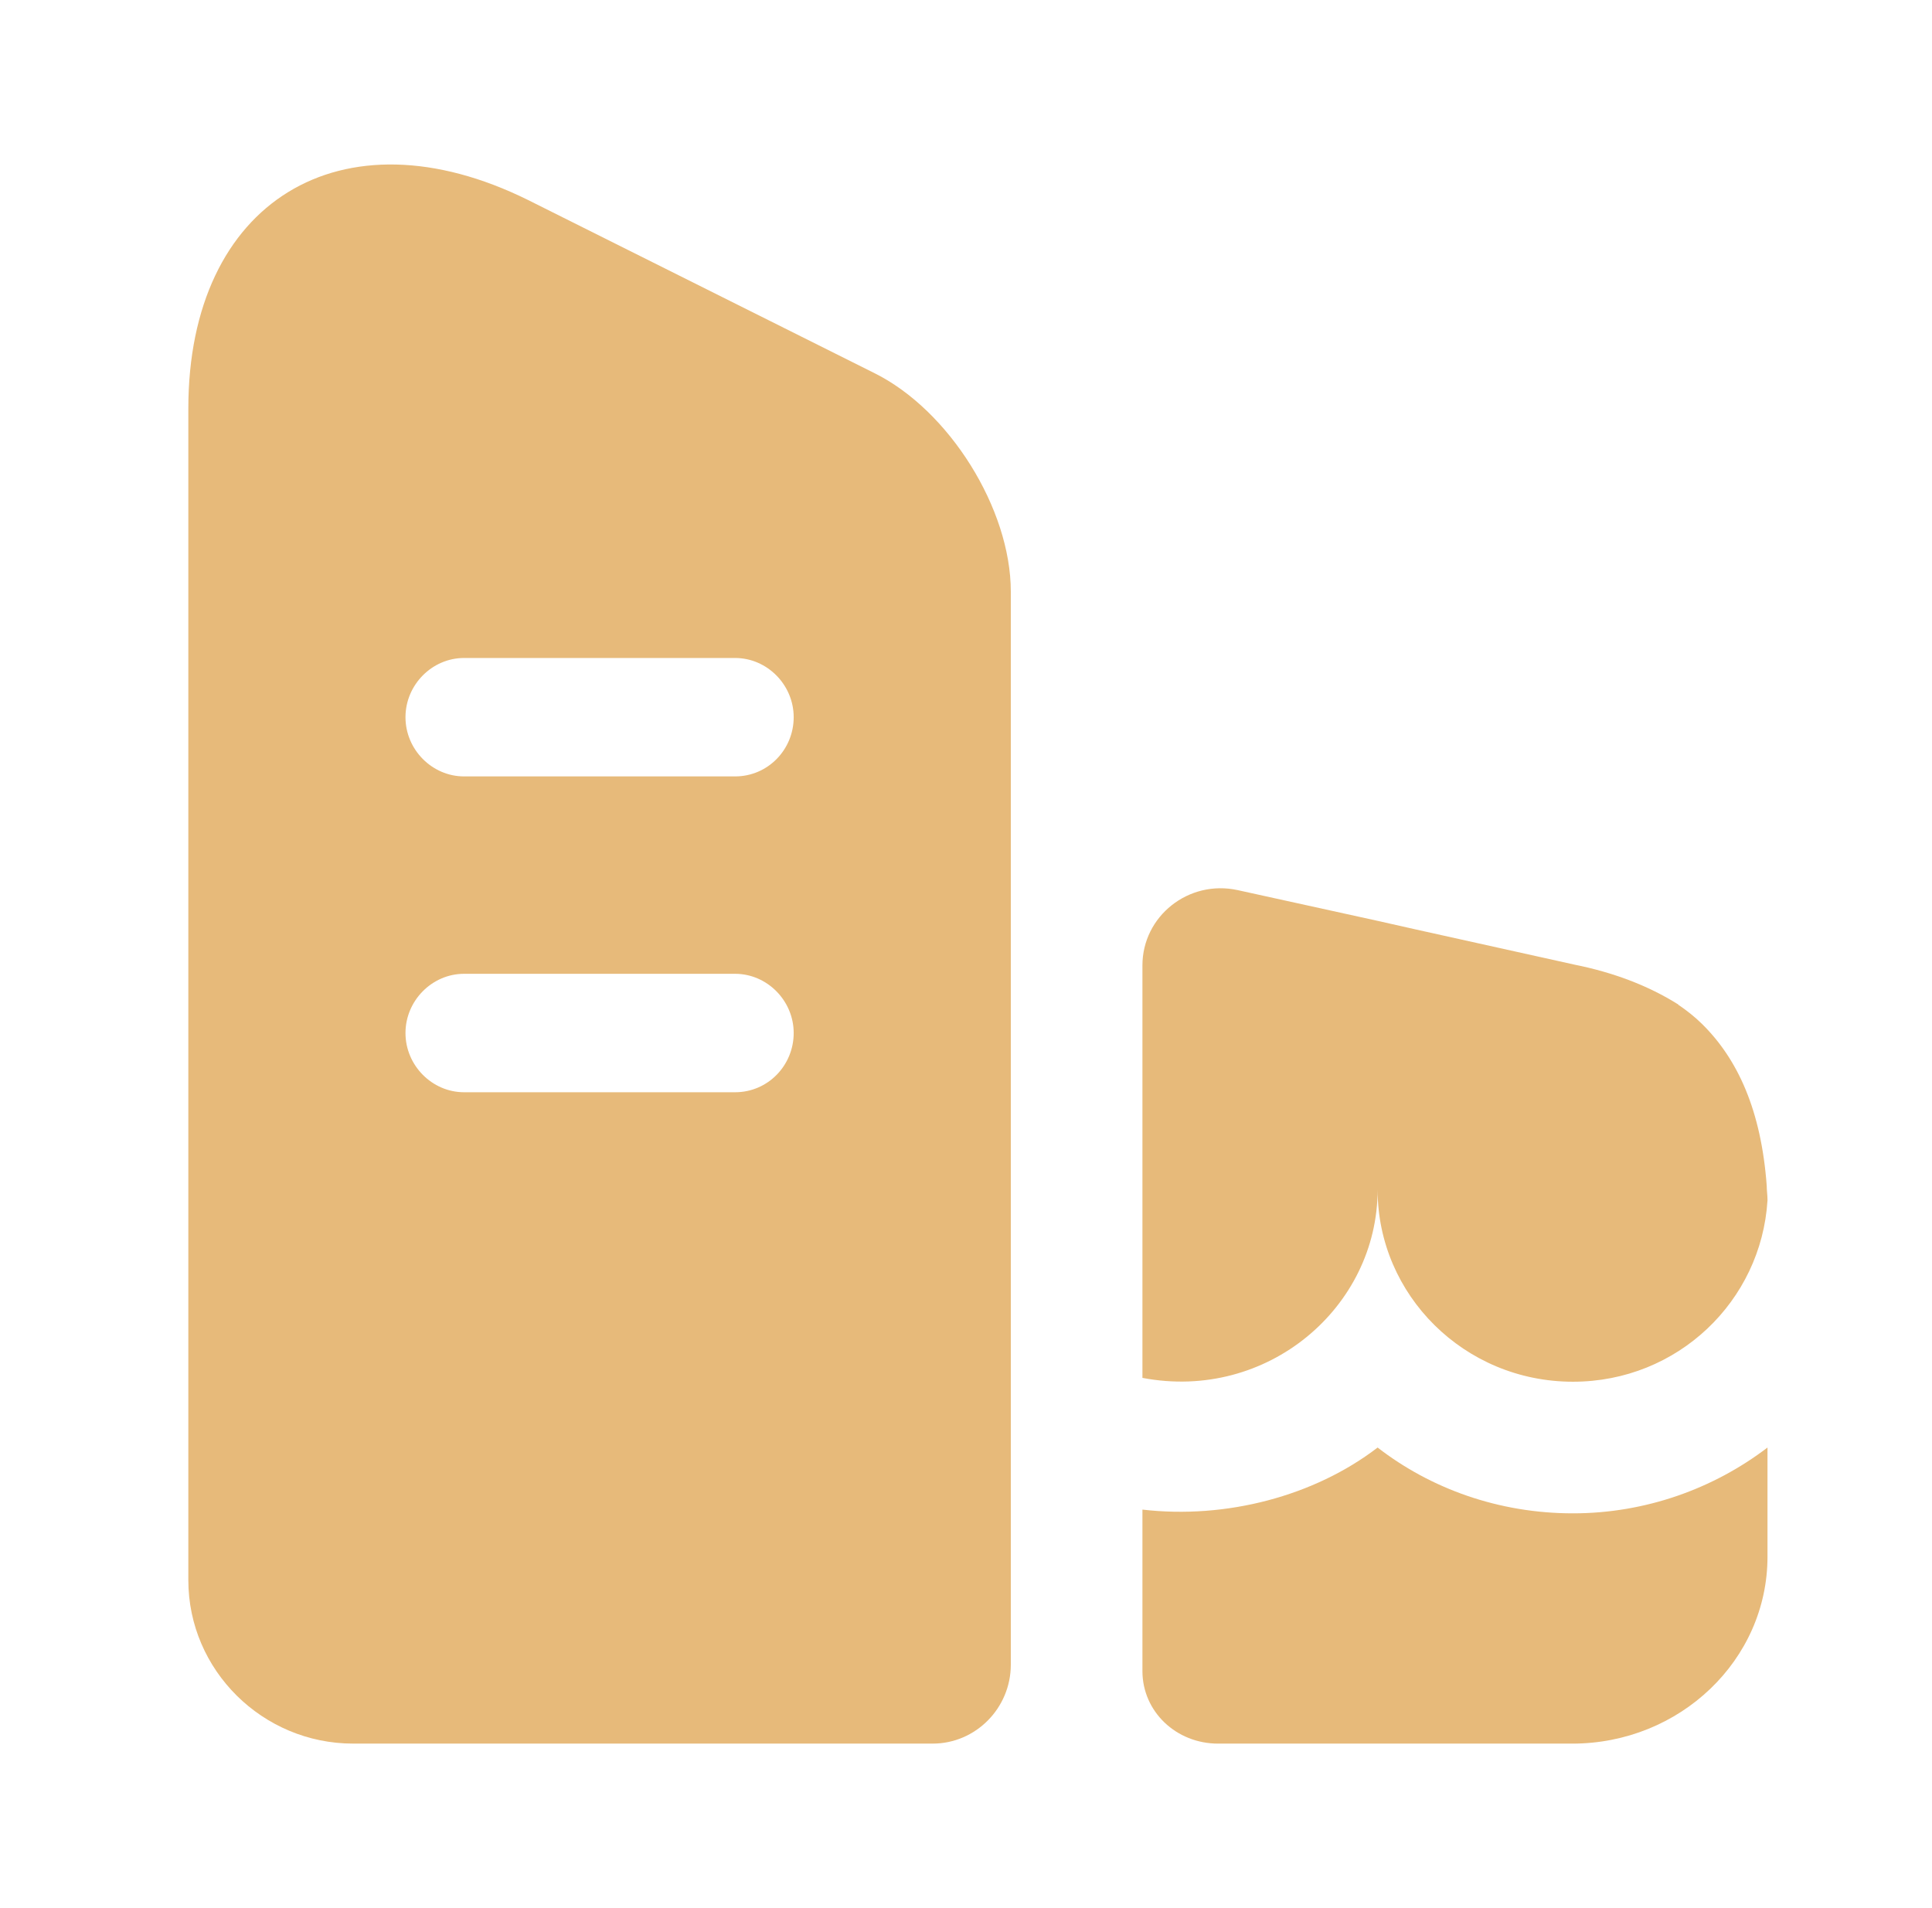 <svg width="81" height="80" viewBox="0 0 81 80" fill="none" xmlns="http://www.w3.org/2000/svg">
<path d="M36.648 15.637L22.142 8.387C14.315 4.514 7.896 8.453 7.896 17.126V66.251C7.896 70.025 11.008 73.103 14.806 73.103H39.105C40.906 73.103 42.379 71.614 42.379 69.793V24.806C42.379 21.331 39.792 17.193 36.648 15.637ZM30.82 45.794H19.456C18.114 45.794 17 44.668 17 43.311C17 41.954 18.114 40.828 19.456 40.828H30.82C32.162 40.828 33.276 41.954 33.276 43.311C33.276 44.668 32.195 45.794 30.82 45.794ZM30.82 32.552H19.456C18.114 32.552 17 31.427 17 30.07C17 28.712 18.114 27.587 19.456 27.587H30.82C32.162 27.587 33.276 28.712 33.276 30.07C33.276 31.427 32.195 32.552 30.82 32.552Z" fill="#E7BA7A"/>
<path d="M74.103 60.69V65.267C74.103 69.593 70.434 73.104 65.914 73.104H51.074C49.305 73.104 47.897 71.756 47.897 70.063V63.292C51.402 63.699 55.103 62.728 57.757 60.69C59.984 62.414 62.834 63.449 65.947 63.449C68.993 63.449 71.843 62.414 74.103 60.69Z" fill="#E7BA7A"/>
<path d="M74.103 50.299V50.331C73.841 54.55 70.336 57.931 65.947 57.931C61.393 57.931 57.757 54.292 57.757 49.88C57.757 54.807 53.138 58.768 47.897 57.77V40.476C47.897 38.415 49.829 36.869 51.893 37.32L57.757 38.608L59.329 38.962L66.012 40.444C67.617 40.766 69.091 41.313 70.369 42.119C70.369 42.151 70.402 42.151 70.402 42.151C70.729 42.376 71.057 42.634 71.352 42.924C72.859 44.405 73.841 46.563 74.071 49.719C74.071 49.912 74.103 50.105 74.103 50.299Z" fill="#E7BA7A"/>
</svg>

